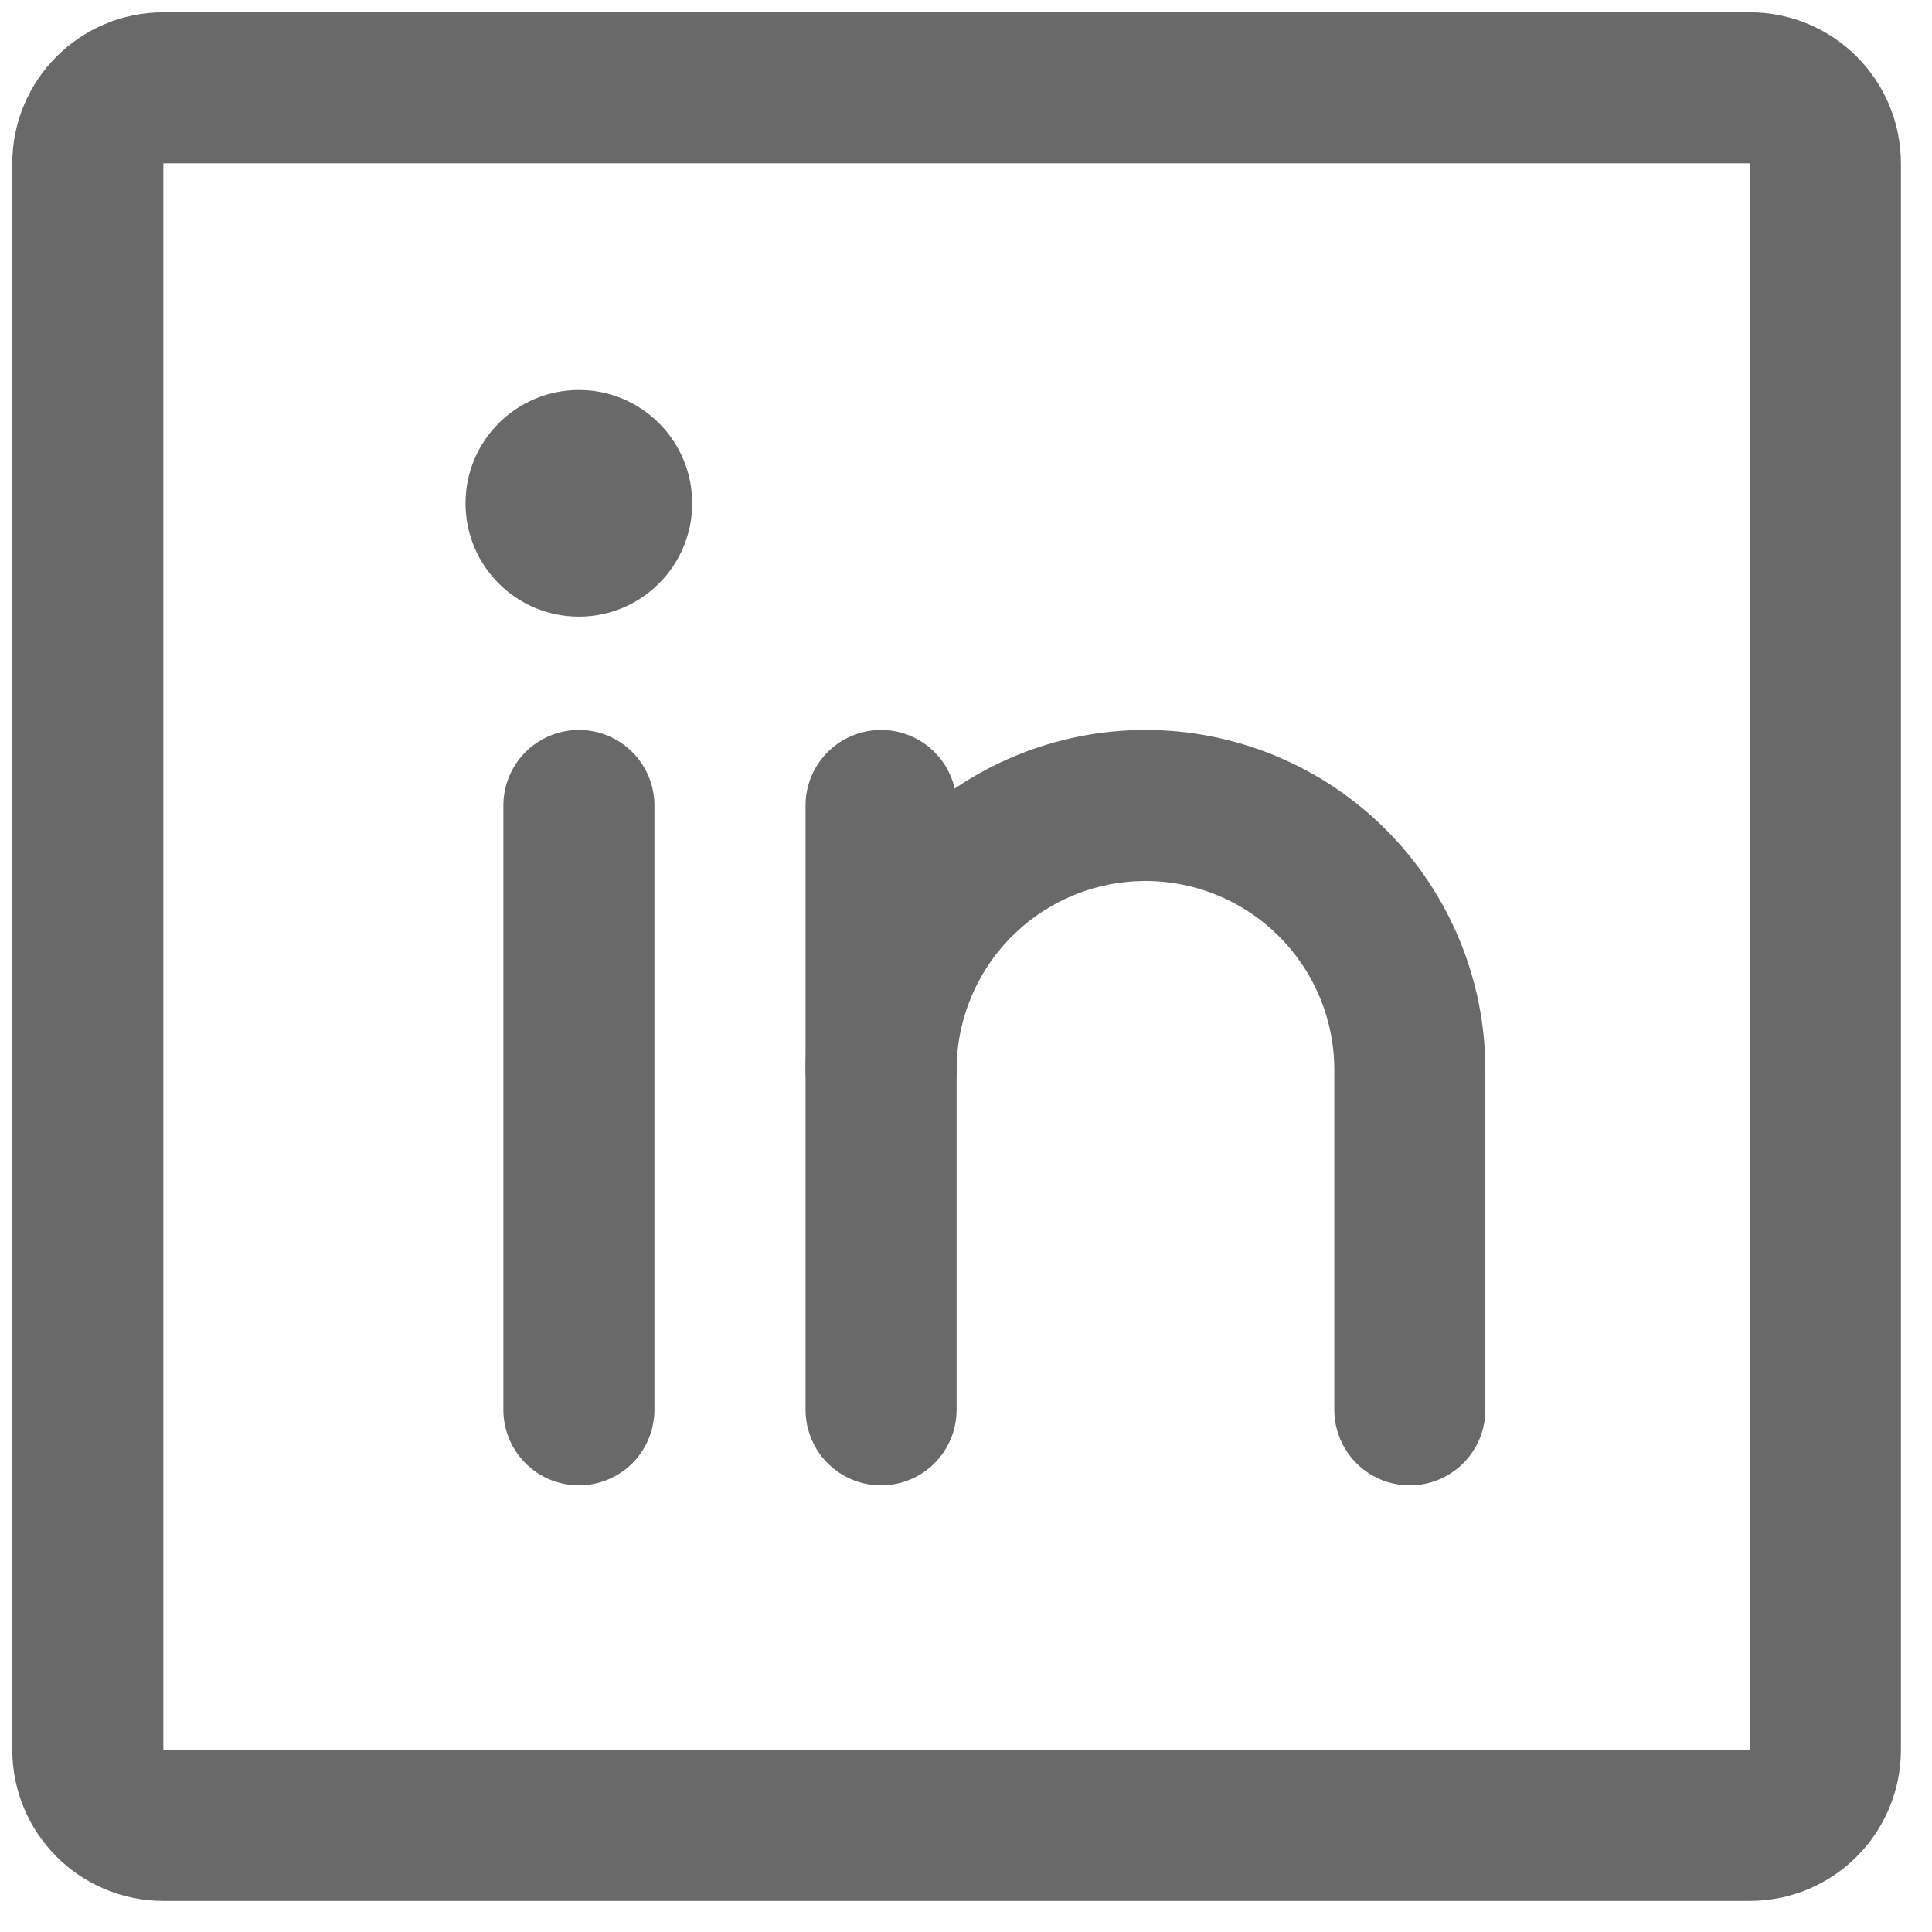 <svg width="22" height="22" viewBox="0 0 22 22" fill="none" xmlns="http://www.w3.org/2000/svg">
<path d="M19.925 1H1.86C1.385 1 1 1.385 1 1.86V19.925C1 20.401 1.385 20.786 1.86 20.786H19.925C20.401 20.786 20.786 20.401 20.786 19.925V1.86C20.786 1.385 20.401 1 19.925 1Z" stroke="#696969" stroke-width="1.72" stroke-linecap="round" stroke-linejoin="round"/>
<path d="M10.033 9.172V16.054" stroke="#696969" stroke-width="1.72" stroke-linecap="round" stroke-linejoin="round"/>
<path d="M6.592 9.172V16.054" stroke="#696969" stroke-width="1.72" stroke-linecap="round" stroke-linejoin="round"/>
<path d="M10.033 12.183C10.033 11.385 10.35 10.619 10.915 10.054C11.479 9.49 12.245 9.172 13.043 9.172C13.842 9.172 14.608 9.49 15.172 10.054C15.737 10.619 16.054 11.385 16.054 12.183V16.054" stroke="#696969" stroke-width="1.72" stroke-linecap="round" stroke-linejoin="round"/>
<path d="M6.592 7.022C7.304 7.022 7.882 6.444 7.882 5.731C7.882 5.019 7.304 4.441 6.592 4.441C5.879 4.441 5.301 5.019 5.301 5.731C5.301 6.444 5.879 7.022 6.592 7.022Z" fill="#696969"/>
</svg>
